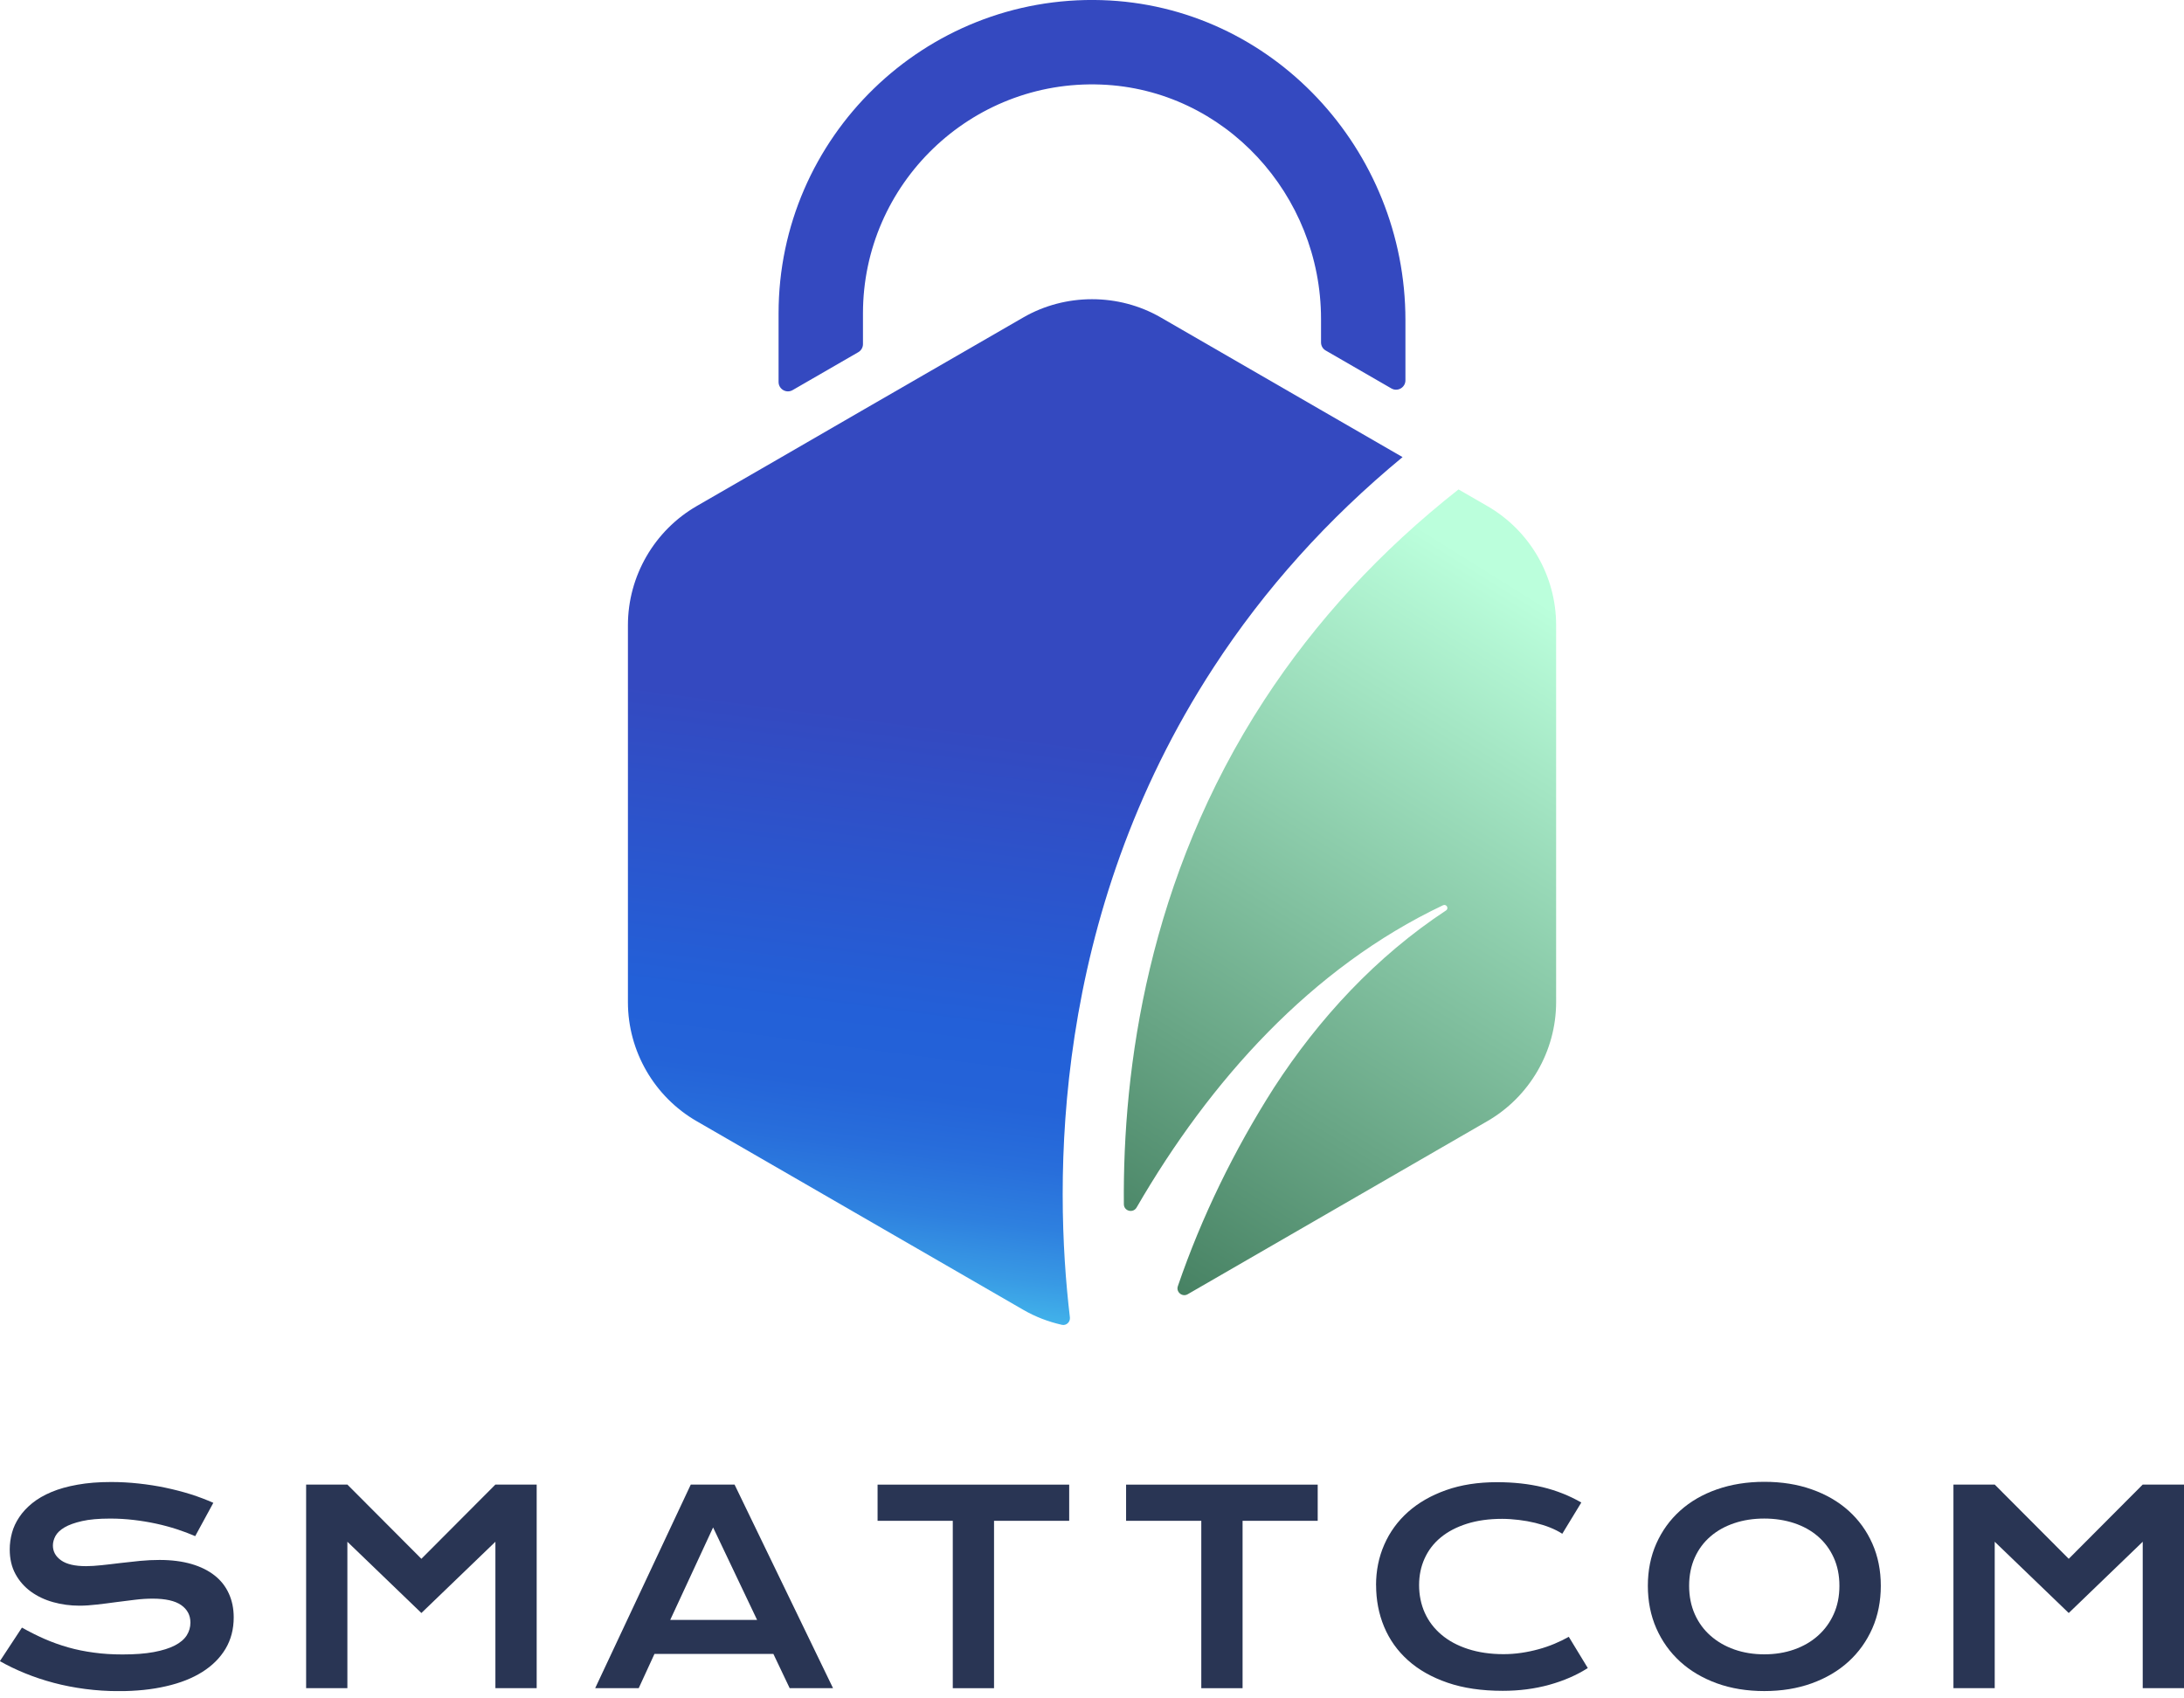 <svg width="90" height="70" viewBox="0 0 90 70" fill="none" xmlns="http://www.w3.org/2000/svg">
<g clip-path="url(#clip0_546_4198)">
<path d="M0.907 67.084C1.212 67.255 1.519 67.41 1.833 67.548C2.148 67.686 2.472 67.801 2.807 67.897C3.143 67.993 3.497 68.064 3.866 68.113C4.237 68.165 4.63 68.189 5.05 68.189C5.554 68.189 5.984 68.157 6.338 68.091C6.692 68.025 6.982 67.934 7.206 67.818C7.429 67.703 7.592 67.563 7.695 67.403C7.796 67.241 7.847 67.066 7.847 66.877C7.847 66.572 7.719 66.332 7.466 66.154C7.213 65.978 6.82 65.889 6.292 65.889C6.058 65.889 5.815 65.904 5.557 65.936C5.299 65.965 5.038 66 4.775 66.034C4.512 66.071 4.252 66.103 3.996 66.132C3.741 66.162 3.5 66.179 3.274 66.179C2.898 66.179 2.536 66.13 2.192 66.034C1.846 65.938 1.541 65.793 1.273 65.599C1.008 65.405 0.794 65.164 0.637 64.874C0.479 64.584 0.401 64.245 0.401 63.859C0.401 63.631 0.433 63.402 0.494 63.176C0.555 62.95 0.656 62.736 0.794 62.53C0.931 62.323 1.111 62.131 1.327 61.955C1.546 61.778 1.809 61.625 2.118 61.495C2.428 61.365 2.787 61.264 3.192 61.193C3.598 61.119 4.06 61.082 4.581 61.082C4.957 61.082 5.333 61.102 5.714 61.144C6.092 61.185 6.464 61.242 6.822 61.318C7.181 61.394 7.528 61.483 7.862 61.588C8.194 61.694 8.503 61.812 8.791 61.94L8.044 63.313C7.808 63.21 7.555 63.114 7.282 63.026C7.009 62.938 6.726 62.861 6.429 62.797C6.132 62.733 5.825 62.682 5.508 62.645C5.191 62.608 4.869 62.589 4.539 62.589C4.07 62.589 3.684 62.623 3.382 62.692C3.079 62.761 2.839 62.847 2.659 62.952C2.48 63.058 2.357 63.176 2.286 63.306C2.217 63.436 2.18 63.567 2.18 63.697C2.18 63.948 2.293 64.152 2.519 64.311C2.745 64.471 3.087 64.55 3.549 64.55C3.736 64.55 3.949 64.535 4.19 64.51C4.431 64.486 4.687 64.454 4.952 64.422C5.218 64.39 5.49 64.361 5.768 64.333C6.046 64.306 6.314 64.294 6.577 64.294C7.071 64.294 7.508 64.351 7.889 64.461C8.27 64.572 8.589 64.732 8.847 64.936C9.105 65.139 9.3 65.39 9.432 65.683C9.565 65.975 9.631 66.302 9.631 66.663C9.631 67.145 9.518 67.578 9.295 67.954C9.071 68.329 8.752 68.649 8.339 68.909C7.926 69.17 7.427 69.367 6.844 69.499C6.262 69.635 5.611 69.701 4.896 69.701C4.424 69.701 3.962 69.671 3.512 69.612C3.062 69.553 2.63 69.47 2.214 69.359C1.799 69.249 1.408 69.118 1.035 68.966C0.661 68.814 0.315 68.647 -0.005 68.465L0.902 67.086L0.907 67.084Z" fill="#293554"/>
<path d="M12.615 61.187H14.315L17.365 64.247L20.415 61.187H22.116V69.578H20.415V63.544L17.365 66.481L14.315 63.544V69.578H12.615V61.187Z" fill="#293554"/>
<path d="M28.466 61.187H30.27L34.328 69.578H32.541L31.87 68.167H26.97L26.321 69.578H24.527L28.466 61.187ZM31.199 66.766L29.386 62.954L27.619 66.766H31.199Z" fill="#293554"/>
<path d="M39.26 62.681H36.164V61.19H44.06V62.681H40.963V69.58H39.263V62.681H39.26Z" fill="#293554"/>
<path d="M49.501 62.681H46.405V61.19H54.301V62.681H51.205V69.58H49.504V62.681H49.501Z" fill="#293554"/>
<path d="M56.705 65.333C56.705 64.736 56.818 64.178 57.044 63.662C57.27 63.146 57.597 62.696 58.024 62.315C58.452 61.934 58.975 61.635 59.592 61.416C60.209 61.197 60.91 61.089 61.689 61.089C62.372 61.089 62.998 61.158 63.571 61.295C64.141 61.433 64.672 61.644 65.164 61.927L64.38 63.215C64.232 63.119 64.063 63.033 63.873 62.957C63.684 62.881 63.478 62.819 63.261 62.765C63.045 62.713 62.822 62.672 62.591 62.645C62.359 62.618 62.131 62.6 61.905 62.6C61.362 62.6 60.875 62.667 60.45 62.802C60.025 62.937 59.666 63.124 59.374 63.365C59.081 63.605 58.86 63.895 58.708 64.23C58.555 64.564 58.479 64.933 58.479 65.333C58.479 65.734 58.558 66.129 58.715 66.476C58.872 66.823 59.101 67.122 59.401 67.376C59.7 67.629 60.064 67.825 60.497 67.965C60.929 68.105 61.416 68.177 61.959 68.177C62.205 68.177 62.45 68.159 62.694 68.123C62.937 68.088 63.173 68.037 63.399 67.975C63.625 67.914 63.846 67.838 64.058 67.749C64.269 67.661 64.466 67.565 64.648 67.462L65.431 68.749C64.974 69.042 64.444 69.273 63.842 69.44C63.239 69.607 62.6 69.688 61.925 69.688C61.062 69.688 60.305 69.578 59.654 69.354C59.002 69.13 58.459 68.823 58.022 68.43C57.584 68.037 57.258 67.577 57.036 67.044C56.815 66.513 56.707 65.94 56.707 65.328L56.705 65.333Z" fill="#293554"/>
<path d="M67.906 65.36C67.906 64.726 68.022 64.146 68.255 63.62C68.489 63.094 68.816 62.642 69.236 62.264C69.656 61.885 70.16 61.593 70.75 61.386C71.34 61.18 71.991 61.074 72.706 61.074C73.421 61.074 74.07 61.177 74.66 61.386C75.25 61.593 75.756 61.888 76.176 62.264C76.596 62.642 76.923 63.092 77.157 63.62C77.39 64.146 77.506 64.726 77.506 65.36C77.506 65.994 77.39 66.582 77.157 67.113C76.923 67.643 76.596 68.1 76.176 68.484C75.756 68.867 75.25 69.165 74.66 69.379C74.07 69.592 73.419 69.698 72.706 69.698C71.993 69.698 71.337 69.592 70.75 69.379C70.162 69.165 69.656 68.867 69.236 68.484C68.816 68.1 68.489 67.643 68.255 67.113C68.022 66.582 67.906 65.997 67.906 65.36ZM69.607 65.36C69.607 65.793 69.686 66.184 69.84 66.53C69.995 66.877 70.212 67.174 70.489 67.417C70.767 67.663 71.094 67.852 71.472 67.985C71.851 68.118 72.261 68.184 72.704 68.184C73.146 68.184 73.559 68.118 73.935 67.985C74.313 67.852 74.64 67.663 74.915 67.417C75.191 67.171 75.407 66.877 75.564 66.53C75.721 66.184 75.8 65.793 75.8 65.36C75.8 64.928 75.721 64.539 75.564 64.195C75.407 63.851 75.191 63.561 74.915 63.323C74.64 63.084 74.313 62.903 73.935 62.777C73.556 62.652 73.146 62.588 72.704 62.588C72.261 62.588 71.848 62.65 71.472 62.777C71.094 62.903 70.767 63.084 70.489 63.323C70.212 63.561 69.995 63.851 69.84 64.195C69.686 64.539 69.607 64.928 69.607 65.36Z" fill="#293554"/>
<path d="M80.499 61.187H82.2L85.25 64.247L88.299 61.187H90V69.578H88.299V63.544L85.25 66.481L82.2 63.544V69.578H80.499V61.187Z" fill="#293554"/>
<path d="M57.916 13.192V15.675C57.916 15.972 57.594 16.159 57.336 16.009L54.633 14.448C54.512 14.38 54.438 14.252 54.438 14.114V13.148C54.438 8.039 50.477 3.682 45.372 3.485C40.002 3.276 35.562 7.587 35.562 12.917V14.183C35.562 14.32 35.488 14.448 35.367 14.517L32.664 16.078C32.406 16.228 32.084 16.041 32.084 15.743V12.917C32.084 5.66 38.1 -0.216 45.399 0.005C52.421 0.219 57.916 6.166 57.916 13.19V13.192Z" fill="url(#paint0_linear_546_4198)"/>
<path d="M44.089 54.295C44.111 54.485 43.944 54.645 43.76 54.603C43.207 54.48 42.666 54.273 42.165 53.983L28.712 46.212C26.962 45.205 25.876 43.322 25.876 41.305V25.765C25.876 23.747 26.965 21.865 28.712 20.857L32.025 18.945L35.502 16.933L42.165 13.086C43.04 12.58 44.023 12.332 45.001 12.332C45.979 12.332 46.962 12.58 47.837 13.086L54.379 16.866L57.798 18.84C54.718 21.383 52.118 24.273 50.017 27.498C43.293 37.81 43.431 48.758 44.089 54.295Z" fill="url(#paint1_linear_546_4198)"/>
<path d="M64.126 25.763V41.302C64.126 43.32 63.037 45.202 61.29 46.21L48.945 53.342C48.722 53.472 48.454 53.254 48.538 53.01C49.518 50.147 50.867 47.39 52.492 44.841C54.357 41.963 56.719 39.417 59.589 37.525C59.72 37.439 59.604 37.245 59.464 37.311C54.038 39.884 49.862 44.544 46.839 49.766C46.697 50.014 46.316 49.921 46.313 49.633C46.262 44.05 47.299 36.217 52.099 28.854C54.224 25.596 56.893 22.698 60.103 20.172L61.295 20.86C63.047 21.872 64.126 23.743 64.126 25.765V25.763Z" fill="url(#paint2_linear_546_4198)"/>
</g>
<defs>
<linearGradient id="paint0_linear_546_4198" x1="45.001" y1="-25.886" x2="45.001" y2="0.27" gradientUnits="userSpaceOnUse">
<stop stop-color="#52E2F5"/>
<stop offset="0.09" stop-color="#44BAEC"/>
<stop offset="0.17" stop-color="#3899E4"/>
<stop offset="0.25" stop-color="#2E80DF"/>
<stop offset="0.34" stop-color="#286EDB"/>
<stop offset="0.43" stop-color="#2463D8"/>
<stop offset="0.54" stop-color="#2360D8"/>
<stop offset="1" stop-color="#3449C0"/>
</linearGradient>
<linearGradient id="paint1_linear_546_4198" x1="37.279" y1="56.716" x2="40.821" y2="29.828" gradientUnits="userSpaceOnUse">
<stop stop-color="#52E2F5"/>
<stop offset="0.09" stop-color="#44BAEC"/>
<stop offset="0.17" stop-color="#3899E4"/>
<stop offset="0.25" stop-color="#2E80DF"/>
<stop offset="0.34" stop-color="#286EDB"/>
<stop offset="0.43" stop-color="#2463D8"/>
<stop offset="0.54" stop-color="#2360D8"/>
<stop offset="0.99" stop-color="#3449C0"/>
</linearGradient>
<linearGradient id="paint2_linear_546_4198" x1="62.217" y1="24.007" x2="39.195" y2="60.833" gradientUnits="userSpaceOnUse">
<stop stop-color="#BBFFDC"/>
<stop offset="0.532" stop-color="#68A585"/>
<stop offset="1" stop-color="#1D5538"/>
</linearGradient>
<clipPath id="clip0_546_4198">
<rect width="90" height="69.698" fill="white"/>
</clipPath>
</defs>
</svg>
